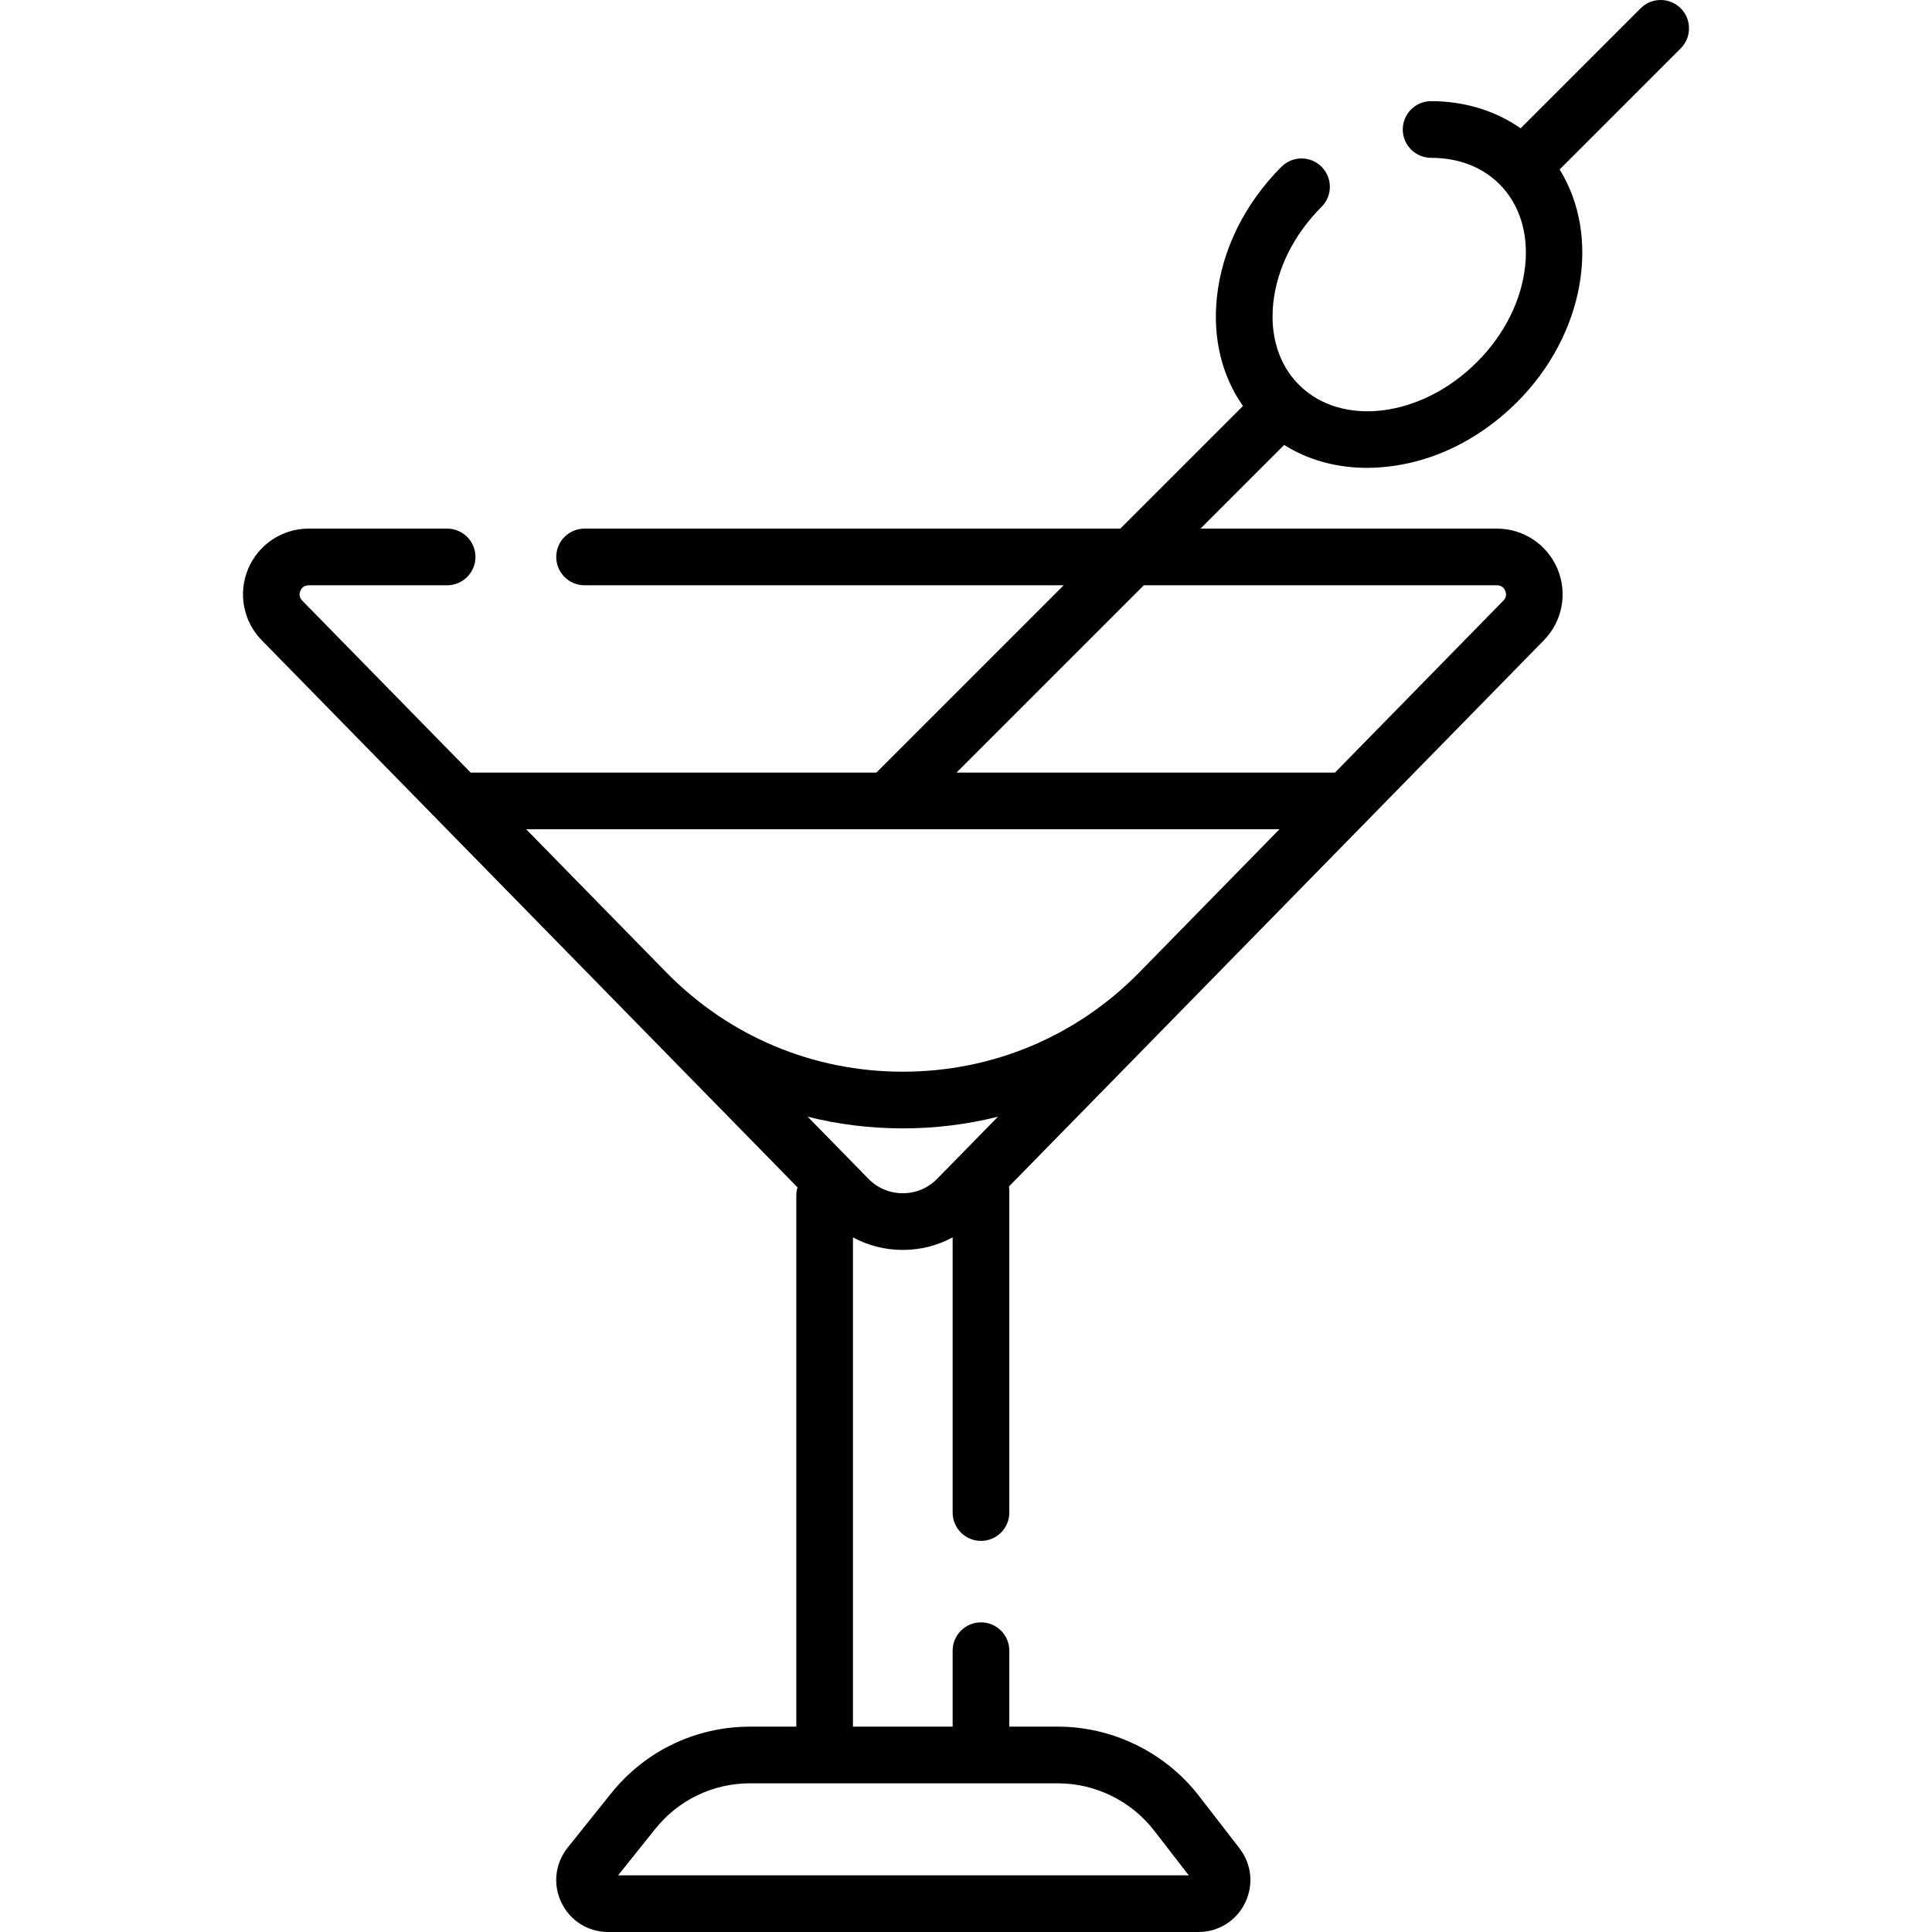 <svg id="Capa_1" enable-background="new 0 0 512 512" height="512" viewBox="0 0 512 512" width="512" xmlns="http://www.w3.org/2000/svg"><g><path d="m445.408 2.199c-2.934-2.932-7.688-2.932-10.621 0l-31.804 31.804c-6.682-4.67-14.893-7.197-23.722-7.197-.001 0-.003 0-.005 0-4.147 0-7.509 3.363-7.509 7.511 0 4.147 3.363 7.509 7.511 7.509h.004c7.281 0 13.548 2.417 18.12 6.991 5.286 5.285 7.705 12.944 6.811 21.563-.954 9.203-5.502 18.295-12.805 25.596-14.654 14.655-35.809 17.344-47.16 5.994-5.285-5.285-7.704-12.944-6.81-21.563.954-9.203 5.502-18.295 12.805-25.596 2.933-2.934 2.933-7.688 0-10.621-2.934-2.932-7.688-2.932-10.621 0-9.733 9.733-15.814 22.045-17.123 34.668-1.12 10.8 1.323 20.777 6.921 28.729l-32.499 32.499h-141.984c-4.148 0-7.51 3.362-7.51 7.51s3.362 7.51 7.51 7.51h126.965l-49.643 49.643h-107.508l-44.627-45.569c-.921-.941-.778-1.937-.497-2.607.282-.67.893-1.468 2.209-1.468h36.673c4.148 0 7.51-3.362 7.51-7.51s-3.362-7.51-7.51-7.51h-36.673c-7.029 0-13.331 4.187-16.055 10.667s-1.306 13.913 3.612 18.936l141.98 144.976c-.211.693-.326 1.428-.326 2.19v140.726h-12.254c-14.404 0-27.829 6.449-36.832 17.694l-11.503 14.367c-3.336 4.167-3.973 9.745-1.662 14.557 2.312 4.812 7.065 7.801 12.403 7.801h156.421c5.29 0 10.024-2.95 12.353-7.7 2.329-4.749 1.765-10.298-1.472-14.48l-10.786-13.936c-8.871-11.461-22.819-18.304-37.312-18.304h-12.903v-20.131c0-4.148-3.362-7.51-7.51-7.51s-7.51 3.362-7.51 7.51v20.131h-26.416v-129.664c4.005 2.173 8.512 3.327 13.208 3.327 4.695 0 9.203-1.153 13.208-3.327v72.924c0 4.148 3.362 7.51 7.51 7.51s7.51-3.362 7.51-7.51v-85.237c0-.398-.04-.787-.1-1.169l141.754-144.747c4.919-5.022 6.336-12.455 3.612-18.935s-9.026-10.667-16.055-10.667h-78.548l22.166-22.166c6.348 3.978 13.846 6.068 21.953 6.068 14.694-.074 28.672-6.393 39.746-17.389 18.057-18.058 22.293-43.997 11.309-61.686l32.09-32.09c2.933-2.934 2.933-7.689.001-10.622zm-139.59 482.878 9.212 11.903h-151.228l9.863-12.319c6.138-7.665 15.289-12.062 25.107-12.062h81.612c9.879.001 19.387 4.665 25.434 12.478zm33.25-265.31-37.101 37.885c-16.648 16.999-38.919 26.361-62.712 26.361s-46.064-9.362-62.712-26.361l-37.101-37.885zm-90.716 92.631c-2.415 2.466-5.646 3.823-9.098 3.823s-6.683-1.357-9.098-3.824l-16.118-16.458c8.14 2.04 16.592 3.093 25.216 3.093s17.077-1.053 25.217-3.094zm148.34-157.294c1.316 0 1.927.798 2.209 1.468s.424 1.666-.497 2.606l-44.627 45.57h-100.296l49.643-49.643h93.568z"/></g></svg>
